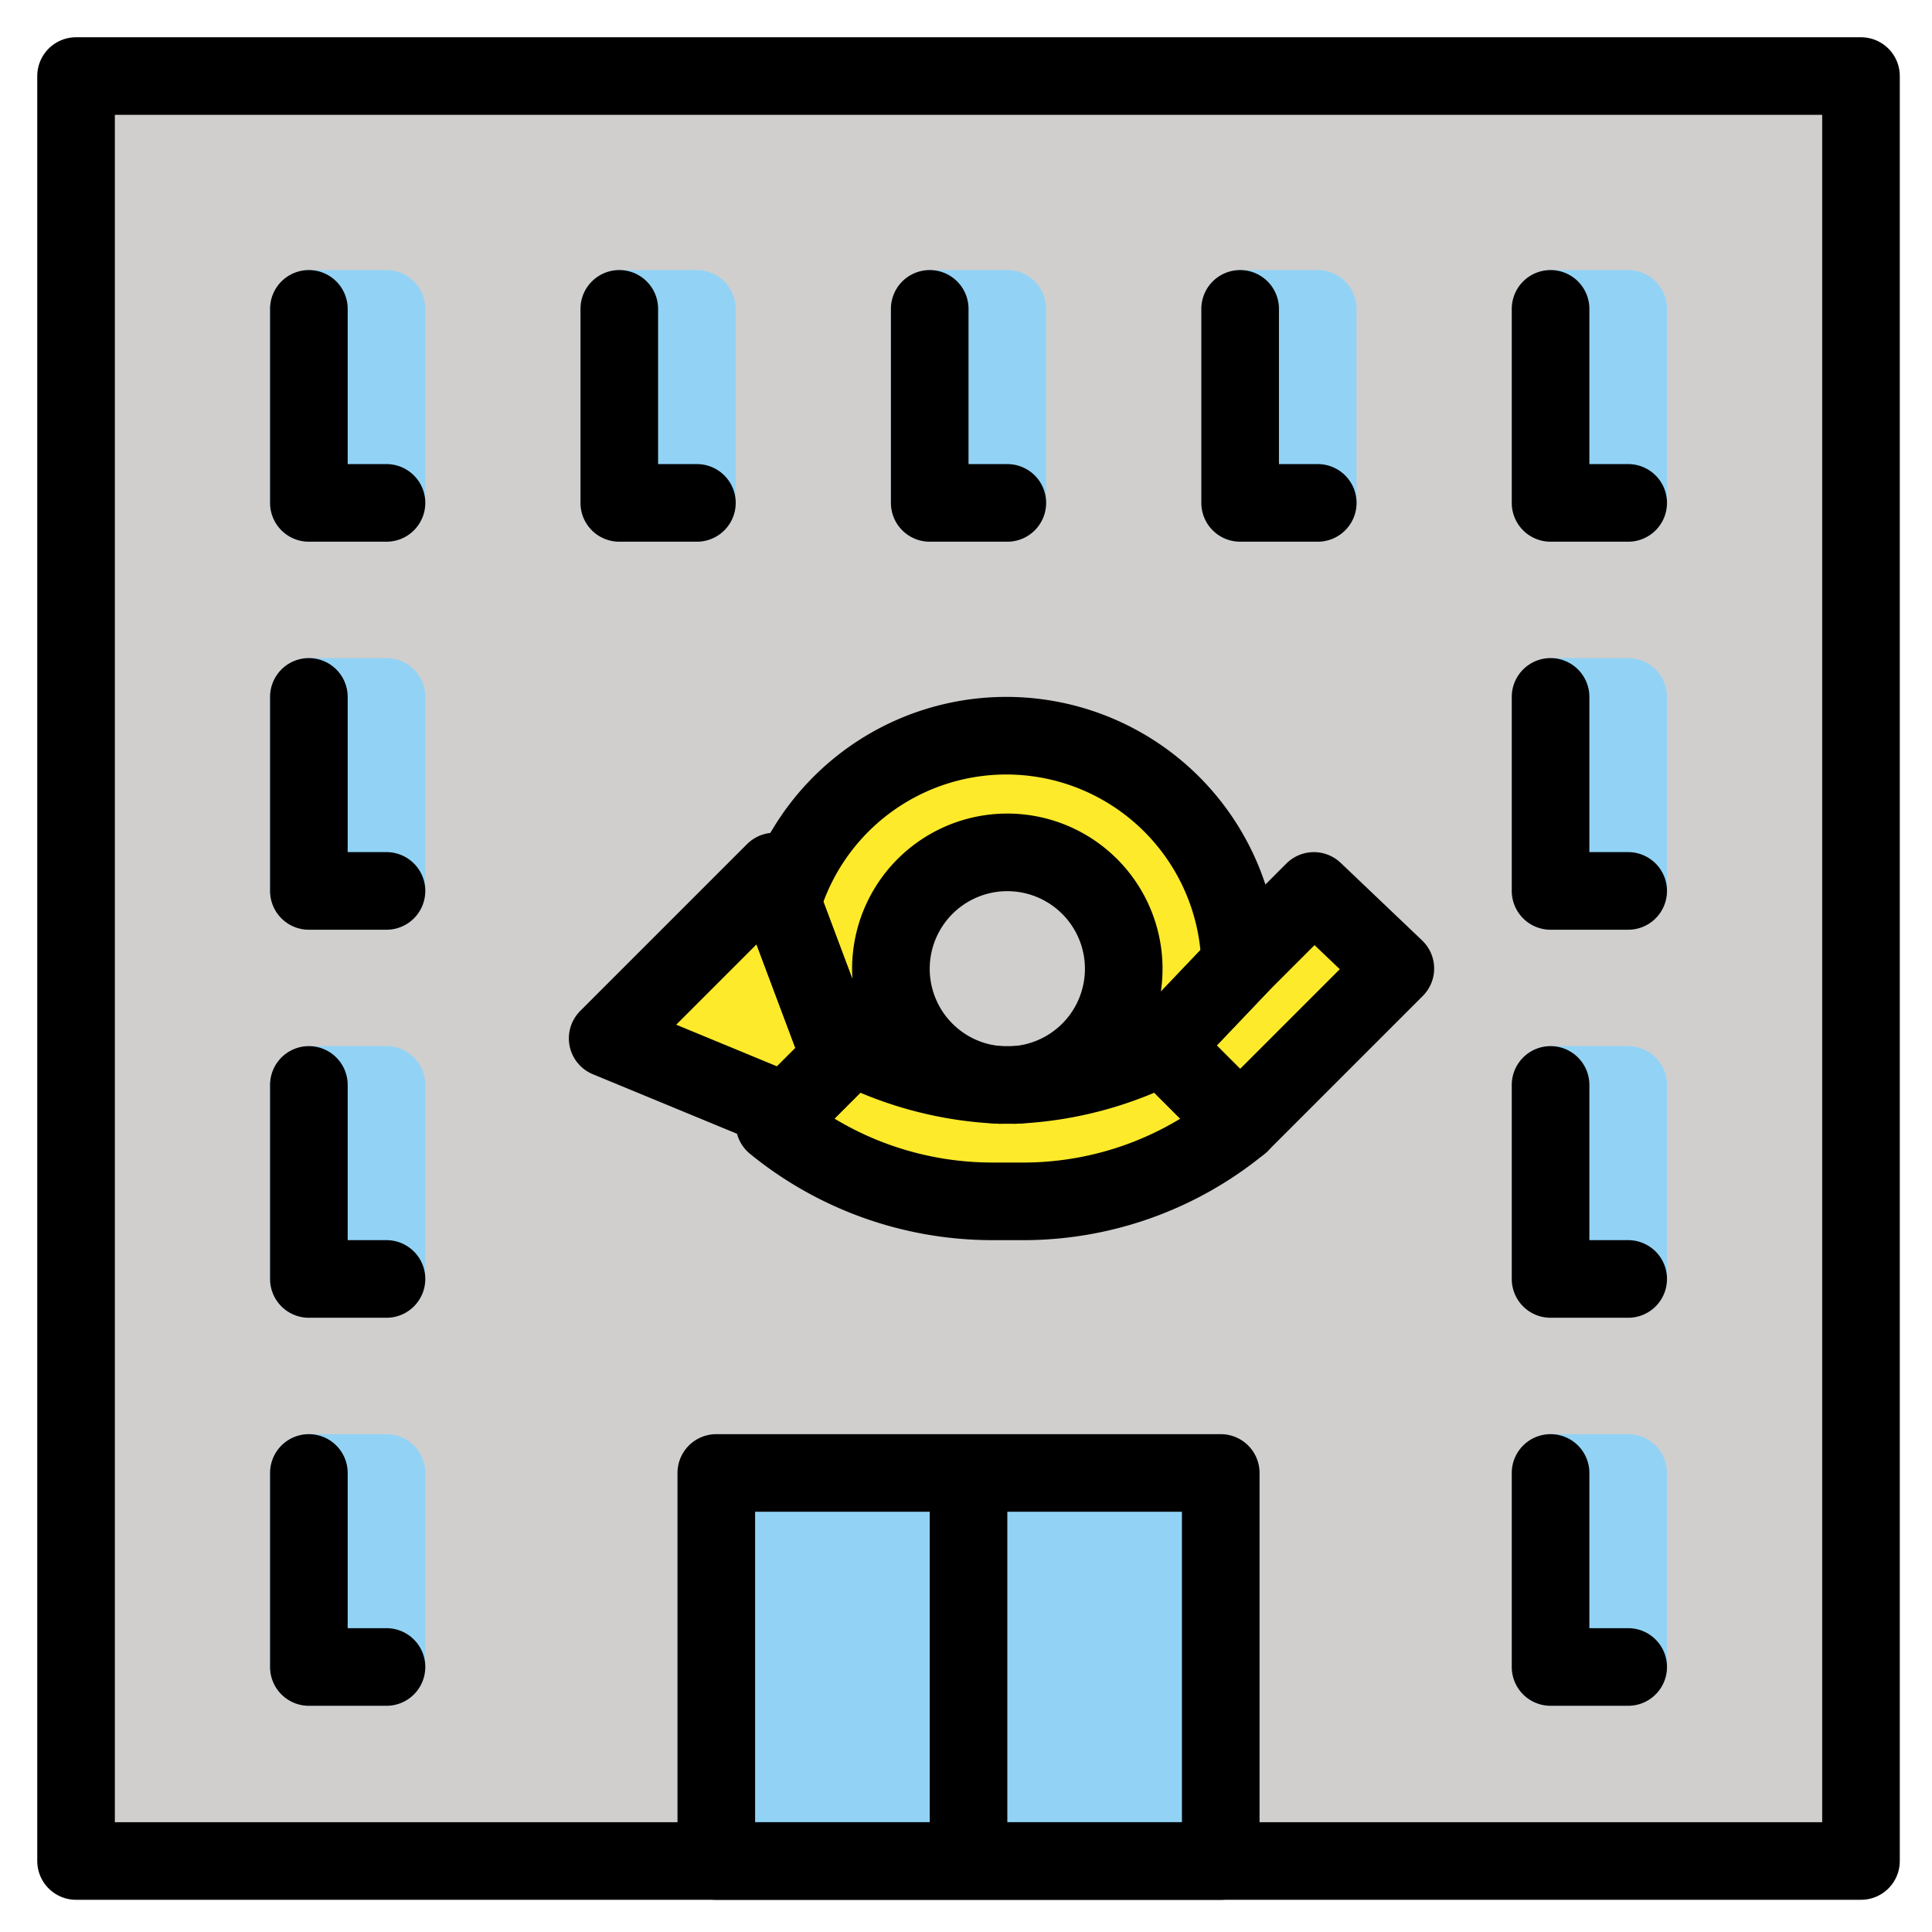 <svg xmlns="http://www.w3.org/2000/svg" role="img" viewBox="11.04 12.04 49.79 49.79"><title>1F3E4.svg</title><path fill="#d0cfce" d="M13 14h46v46H13z"/><circle cx="37" cy="37" r="6" fill="#fcea2b"/><path fill="#92d3f5" d="M29.5 50h13v10h-13z"/><path fill="none" stroke="#92d3f5" stroke-linecap="round" stroke-linejoin="round" stroke-width="2" d="M51 30h2v5h-2zm0-10h2v5h-2zm-16 0h2v5h-2zm8 0h2v5h-2zm-16 0h2v5h-2zm24 20h2v5h-2zm0 10h2v5h-2zM19 30h2v5h-2zm0-10h2v5h-2zm0 20h2v5h-2zm0 10h2v5h-2z"/><circle cx="37" cy="37" r="3" fill="#d0cfce"/><path fill="#fcea2b" d="M31 34.5l-4.3 4.3L32 41l1-1-2-5.5zM47 37l-4 4-2-2 3.9-4 2.1 2z"/><path fill="#fcea2b" d="M43 41a8.89 8.89 0 0 1-6 2 8.89 8.89 0 0 1-6-2l2-2a10.718 10.718 0 0 0 4 1 10.718 10.718 0 0 0 4-1z"/><g fill="none" stroke="#000" stroke-linecap="round" stroke-linejoin="round" stroke-width="2"><path d="M13 14h46v46H13z"/><path d="M43 36.9L41 39a11.184 11.184 0 0 1-3.8 1 3 3 0 1 0-.4 0 9.289 9.289 0 0 1-3.8-1l-.3.3-1.5-4A6.027 6.027 0 0 1 43 36.9zM29.5 50h13v10h-13zM36 60V50"/><path d="M32.7 39.3l-1.4 1.4-4.6-1.9 4.3-4.3.2.8 1.5 4zM47 37l-4 4-2-2 2-2.1 1.9-1.9 2.1 2z"/><path d="M43 41a8.813 8.813 0 0 1-5.5 2h-.9a8.879 8.879 0 0 1-5.6-2l2-2a11.184 11.184 0 0 0 3.8 1h.4a9.289 9.289 0 0 0 3.8-1zM21 25h-2v-5m34 15h-2v-5m-6-5h-2v-5m10 5h-2v-5m-14 5h-2v-5m-6 5h-2v-5m-6 15h-2v-5m2 15h-2v-5m34 5h-2v-5m2 15h-2v-5m-30 5h-2v-5"/></g></svg>
